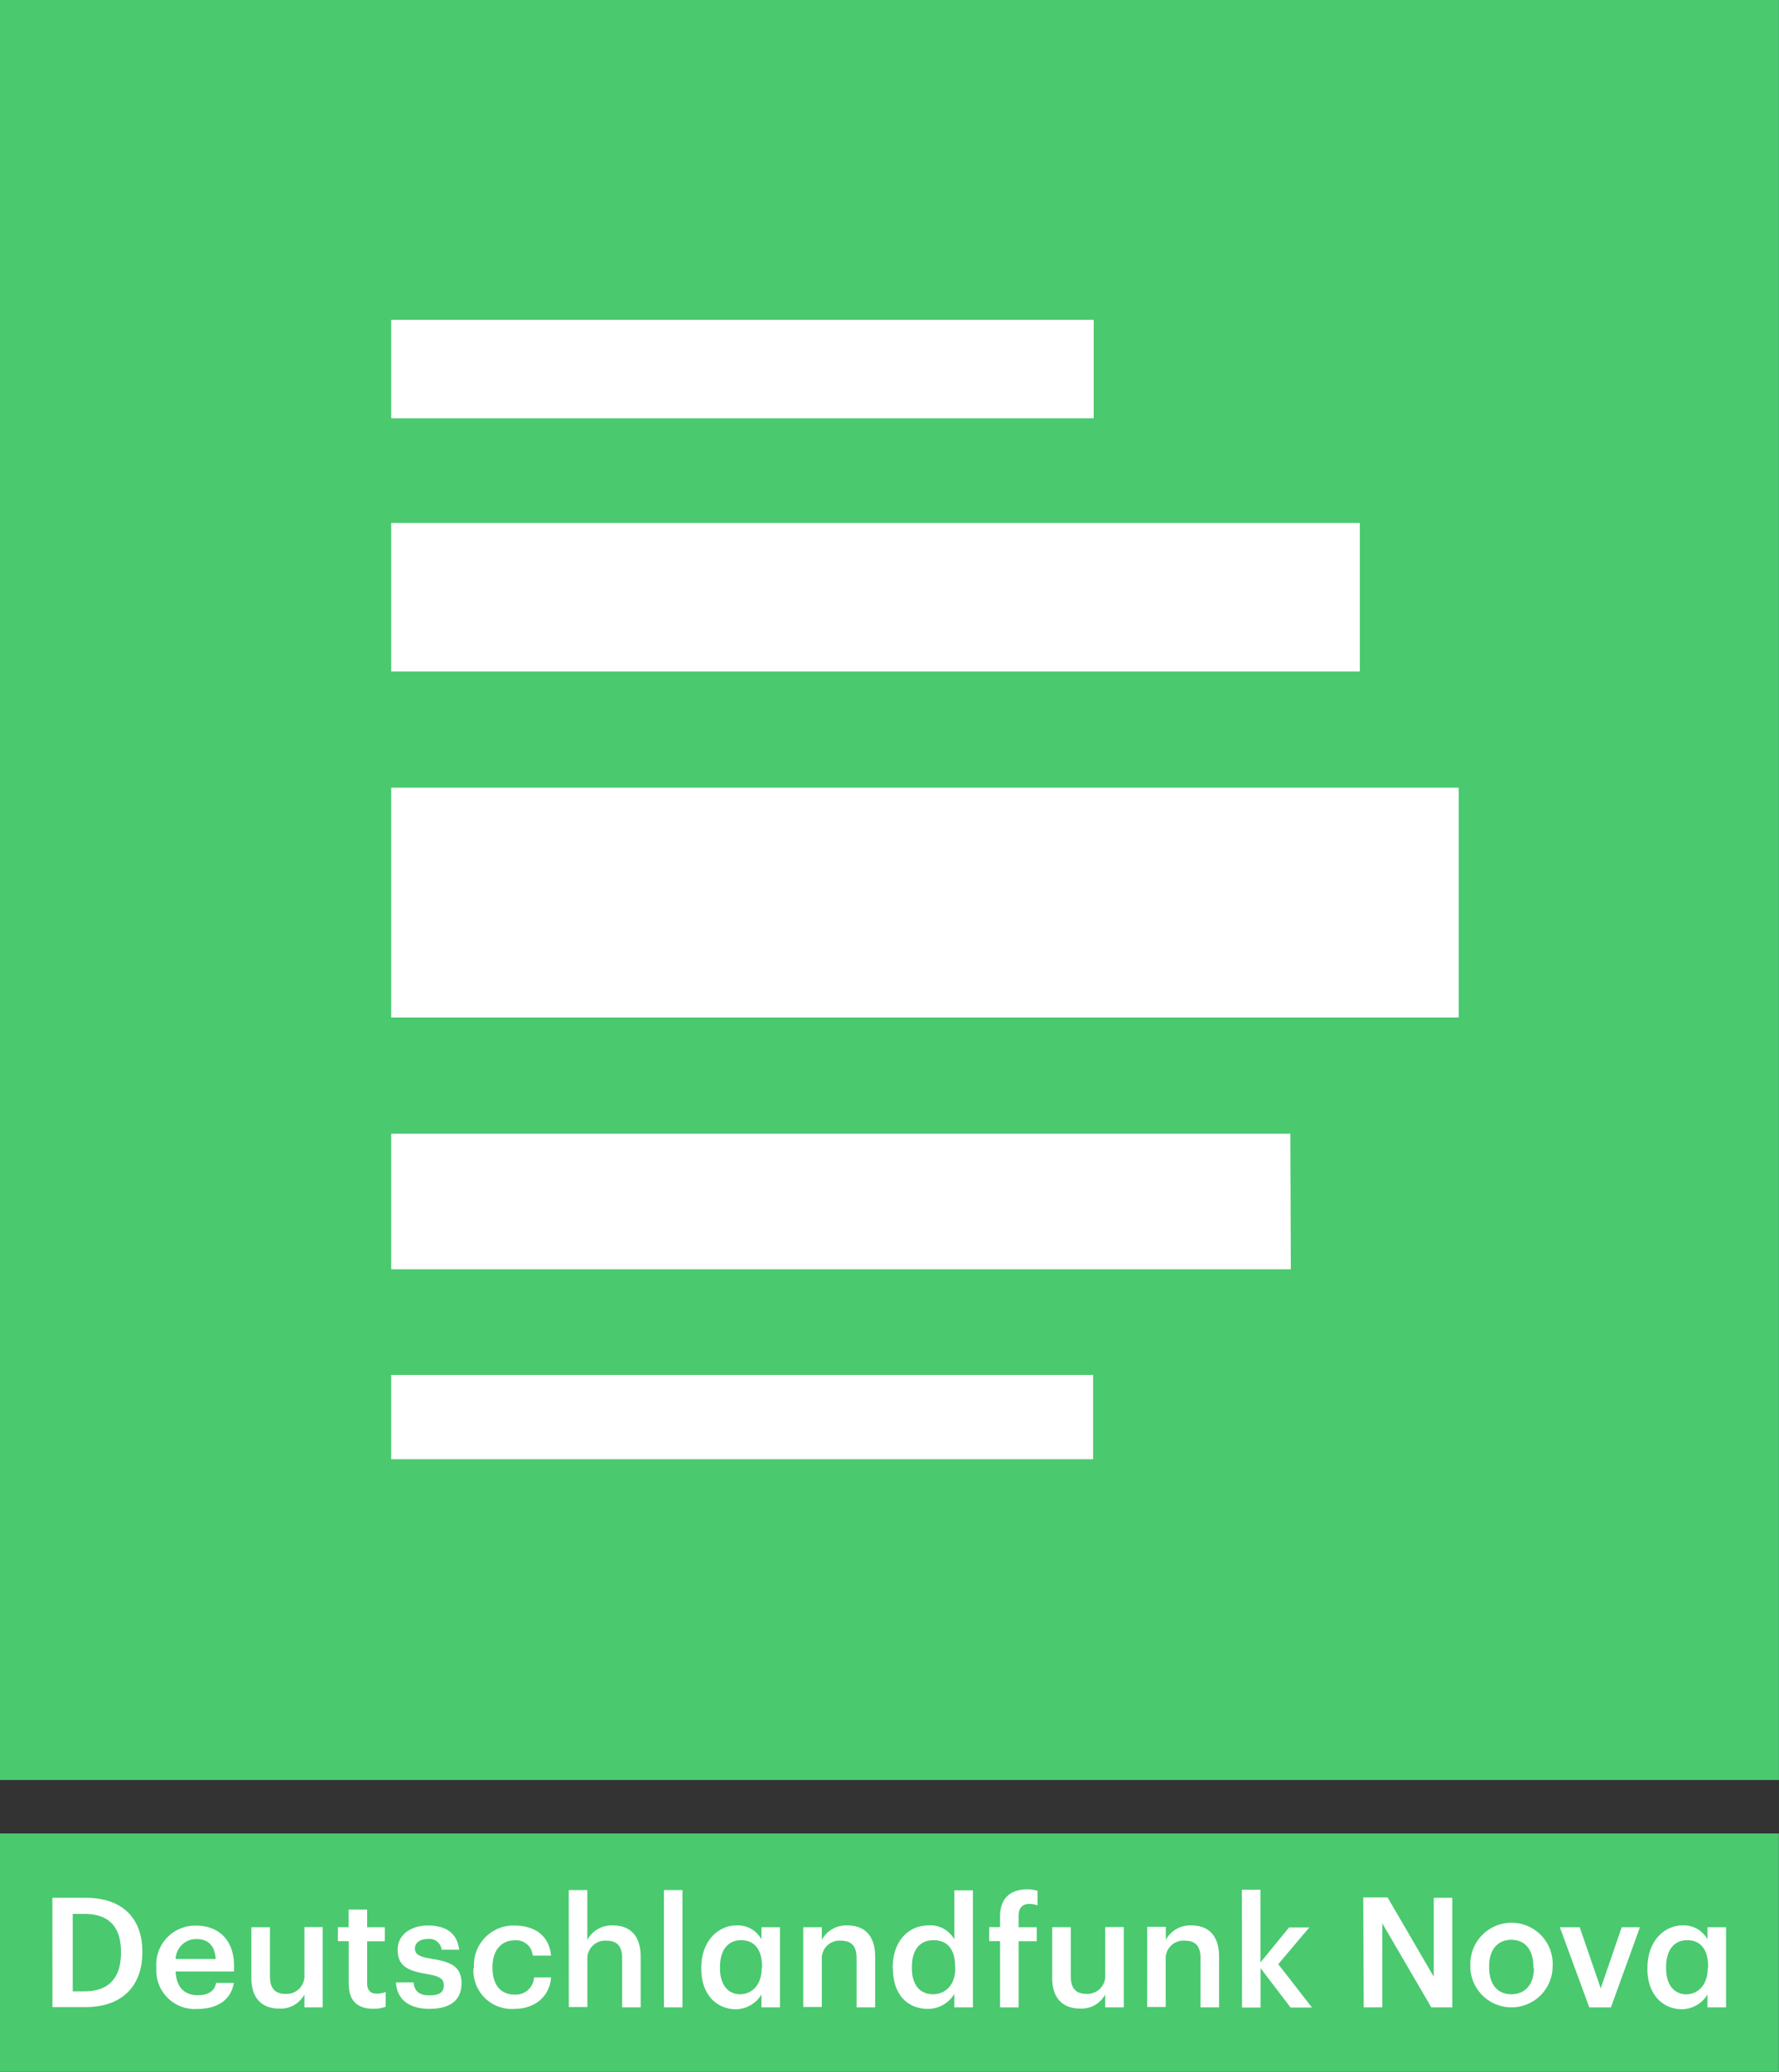 <svg width="800" height="931.11" version="1.1" viewBox="0 0 211.67 246.36" xmlns="http://www.w3.org/2000/svg">
 <rect x="0" y="0" width="211.67" height="246.36" fill="#333333" stroke="none"/>
 <g transform="matrix(11.408 0 0 11.408 -0 6.963e-6)" stroke-width=".546">
  <rect x="-3.5095e-7" y="-6.1035e-7" width="18.554" height="18.554" fill="#4ac96f"/>
  <path d="m11.401 15.21h-7.321v-0.878h7.321zm2.057-3.393h-9.378v1.413h9.383zm-9.378-7.457h7.327v-1.026h-7.327zm0 2.64h10.103v-1.549h-10.103zm11.134 1.211h-11.134v2.395h11.134z" fill="#fff"/>
 </g>
 <g transform="matrix(1.527 0 0 1.527 -30.748 218.02)" stroke-width=".546">
  <rect x="20.135" y="-6.1035e-7" width="138.61" height="18.559" fill="#4ac96f"/>
  <path d="m24.216 5.01h2.591c2.973 0 4.419 1.697 4.419 4.179v0.082c0 2.482-1.446 4.25-4.441 4.25h-2.564zm2.515 7.283c1.909 0 2.831-1.091 2.831-2.984v-0.093c0-1.838-0.835-2.951-2.842-2.951h-0.916v6.028zm5.586-1.8v-0.093a3.033 3.033 0 0 1 3.104-3.224c1.555 0 2.951 0.922 2.951 3.153v0.415h-4.55c0.049 1.184 0.644 1.849 1.718 1.849 0.873 0 1.326-0.349 1.435-0.955h1.375c-0.202 1.315-1.266 2.029-2.864 2.029a2.99 2.99 0 0 1-3.164-3.175m4.621-0.715c-0.071-1.091-0.622-1.555-1.517-1.555a1.604 1.604 0 0 0-1.604 1.549zm2.782 1.528v-4.004h1.446v3.819c0 0.944 0.393 1.375 1.227 1.375a1.391 1.391 0 0 0 1.457-1.495v-3.71h1.424v6.252h-1.424v-0.998a2.106 2.106 0 0 1-1.98 1.091c-1.227 0-2.149-0.704-2.149-2.362m7.577 0.502v-3.388h-0.84v-1.091h0.835v-1.369h1.446v1.375h1.375v1.091h-1.375v3.273c0 0.546 0.262 0.802 0.715 0.802a1.778 1.778 0 0 0 0.731-0.12v1.146a2.766 2.766 0 0 1-0.982 0.158c-1.244 0-1.887-0.671-1.887-1.849m3.671-0.202h1.364c0.071 0.633 0.393 1.004 1.238 1.004 0.846 0 1.124-0.273 1.124-0.802 0-0.529-0.415-0.704-1.337-0.862-1.637-0.262-2.259-0.726-2.259-1.898 0-1.255 1.173-1.877 2.34-1.877 1.276 0 2.291 0.48 2.449 1.888h-1.358a0.966 0.966 0 0 0-1.091-0.835c-0.622 0-0.993 0.3-0.993 0.742 0 0.442 0.3 0.633 1.288 0.796 1.468 0.229 2.34 0.584 2.34 1.909s-0.895 1.991-2.493 1.991-2.553-0.742-2.613-2.068m6.077-1.091v-0.093a3.077 3.077 0 0 1 3.153-3.235c1.386 0 2.684 0.622 2.853 2.34h-1.429a1.288 1.288 0 0 0-1.435-1.184c-0.993 0-1.697 0.764-1.697 2.051v0.093c0 1.358 0.671 2.079 1.729 2.079a1.424 1.424 0 0 0 1.506-1.337h1.326c-0.109 1.435-1.195 2.449-2.891 2.449a2.984 2.984 0 0 1-3.153-3.164m7.425-6.088h1.446v3.879a2.149 2.149 0 0 1 2.018-1.124c1.255 0 2.139 0.731 2.139 2.449v3.928h-1.446v-3.819c0-0.944-0.382-1.375-1.238-1.375a1.386 1.386 0 0 0-1.468 1.489v3.677h-1.446zm7.414 0h1.446v9.132h-1.446zm2.913 6.115v-0.093c0-1.991 1.255-3.273 2.76-3.273a2.089 2.089 0 0 1 1.926 1.091v-0.949h1.446v6.241h-1.446v-0.998a2.373 2.373 0 0 1-1.986 1.146c-1.457 0-2.7-1.091-2.7-3.142m4.73-0.071v-0.115c0-1.386-0.644-2.051-1.637-2.051s-1.637 0.742-1.637 2.089v0.093c0 1.375 0.693 2.029 1.566 2.029 0.873 0 1.686-0.671 1.686-2.068m3.235-3.153h1.446v0.987a2.149 2.149 0 0 1 2.018-1.124c1.255 0 2.139 0.731 2.139 2.449v3.928h-1.446v-3.819c0-0.944-0.382-1.375-1.244-1.375a1.386 1.386 0 0 0-1.468 1.489v3.677h-1.446zm6.972 3.224v-0.093c0-1.991 1.178-3.273 2.804-3.273a2.133 2.133 0 0 1 1.997 1.091v-3.819h1.446v9.11h-1.446v-1.047a2.395 2.395 0 0 1-2.057 1.167c-1.566 0-2.728-1.091-2.728-3.142m4.844-0.071v-0.087c0-1.375-0.633-2.051-1.686-2.051-1.053 0-1.68 0.742-1.68 2.089v0.093c0 1.375 0.693 2.029 1.637 2.029 0.944 0 1.746-0.671 1.746-2.068m3.486-2.068h-0.846v-1.091h0.846v-0.829c0-1.375 0.764-2.111 2.1-2.111a2.438 2.438 0 0 1 0.824 0.12v1.124a1.991 1.991 0 0 0-0.655-0.109c-0.584 0-0.824 0.382-0.824 0.916v0.895h1.418v1.091h-1.418v5.155h-1.446zm4.064 2.913v-3.999h1.446v3.819c0 0.944 0.393 1.375 1.227 1.375a1.391 1.391 0 0 0 1.457-1.495v-3.71h1.446v6.252h-1.446v-0.998a2.1 2.1 0 0 1-1.98 1.091c-1.227 0-2.149-0.704-2.149-2.362m7.403-3.999h1.446v1.015a2.149 2.149 0 0 1 2.018-1.124c1.255 0 2.133 0.731 2.133 2.449v3.928h-1.446v-3.819c0-0.944-0.382-1.375-1.244-1.375a1.386 1.386 0 0 0-1.468 1.489v3.677h-1.446zm7.376-2.891h1.446v5.663l2.231-2.728h1.577l-2.422 2.864 2.63 3.377h-1.669l-2.34-3.071v3.071h-1.446zm9.454 0.6h1.898l3.595 6.17v-6.143h1.446v8.532h-1.637l-3.819-6.546v6.546h-1.446zm8.352 5.455v-0.098a3.208 3.208 0 1 1 6.405 0.022v0.093a3.208 3.208 0 0 1-6.41 0.038m4.91 0v-0.131c0-1.288-0.644-2.079-1.718-2.079s-1.729 0.775-1.729 2.068v0.093c0 1.277 0.633 2.079 1.729 2.079 1.097 0 1.762-0.78 1.762-2.057m2.018-3.164h1.549l1.637 4.763 1.637-4.763h1.418l-2.259 6.246h-1.686zm6.83 3.224v-0.093c0-1.991 1.255-3.273 2.755-3.273a2.089 2.089 0 0 1 1.92 1.091v-0.949h1.446v6.241h-1.446v-0.998a2.373 2.373 0 0 1-1.98 1.146c-1.457 0-2.7-1.091-2.7-3.142m4.73-0.071v-0.115c0-1.386-0.644-2.051-1.637-2.051s-1.637 0.742-1.637 2.089v0.098c0 1.369 0.693 2.029 1.566 2.029 0.873 0 1.68-0.671 1.68-2.068" fill="#fff"/>
 </g>
</svg>

